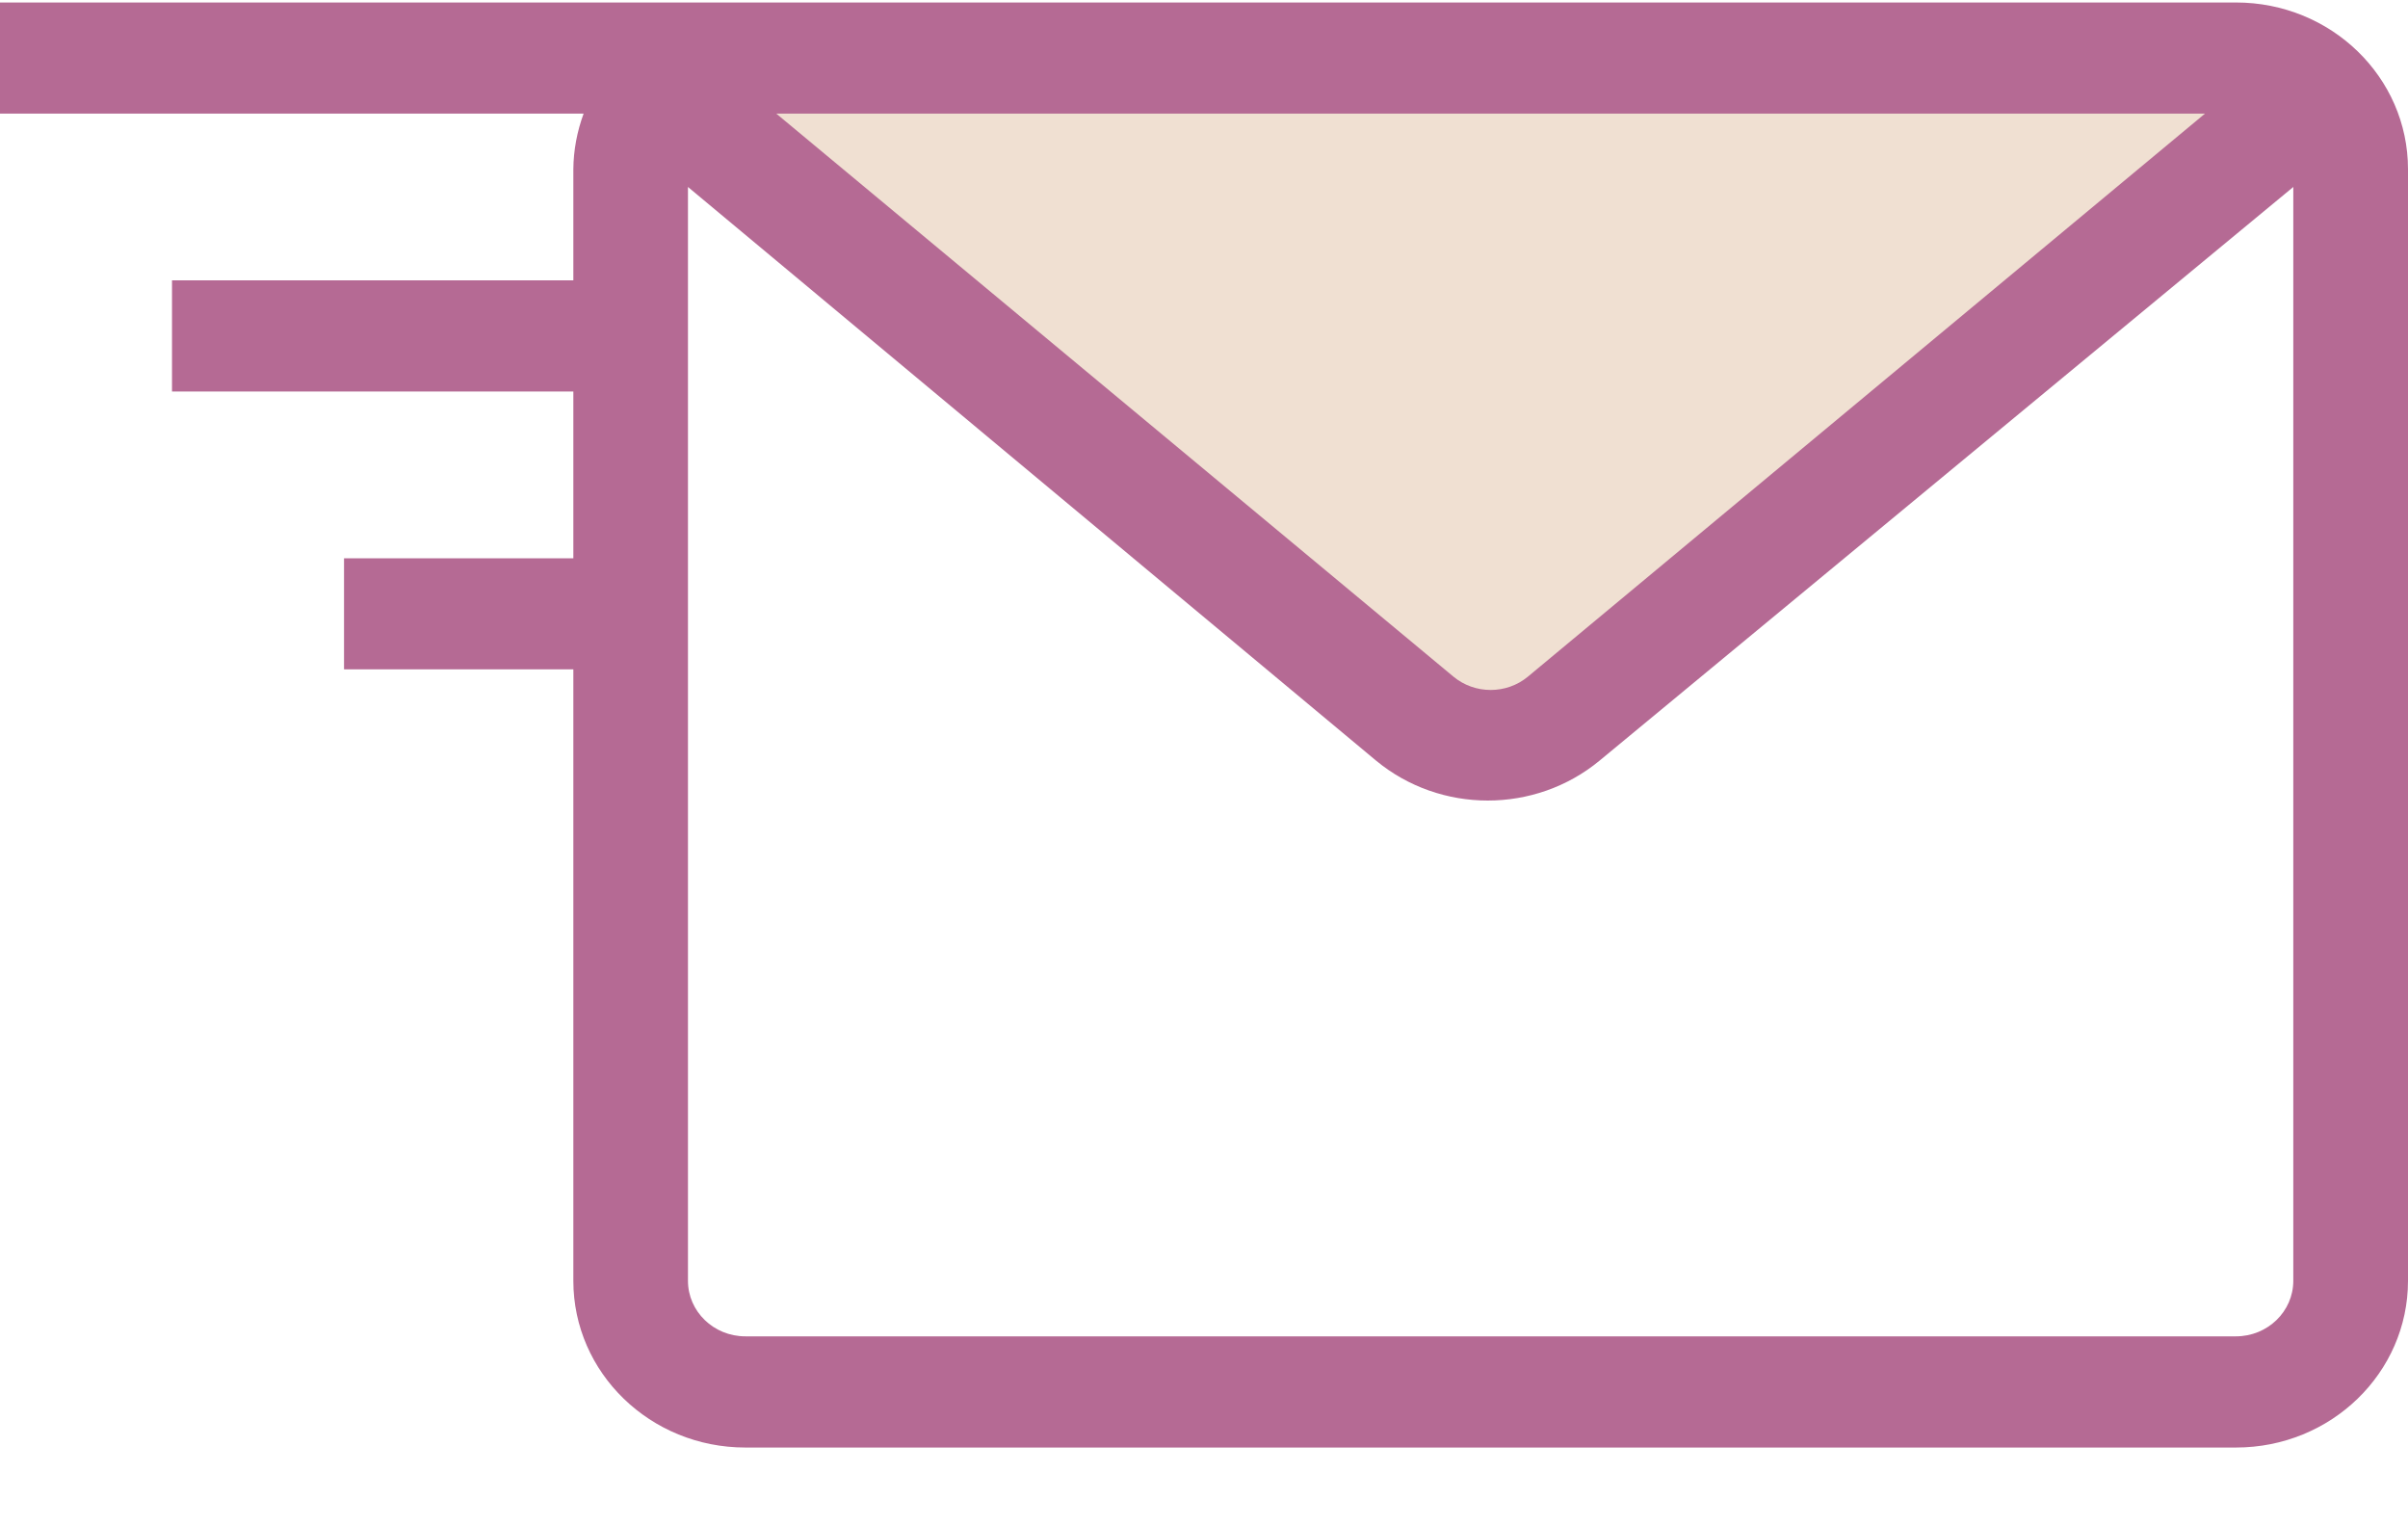 <?xml version="1.0" encoding="UTF-8"?>
<svg width="30px" height="19px" viewBox="0 0 30 19" version="1.1" xmlns="http://www.w3.org/2000/svg" xmlns:xlink="http://www.w3.org/1999/xlink">
    <!-- Generator: Sketch 49.3 (51167) - http://www.bohemiancoding.com/sketch -->
    <title>email</title>
    <desc>Created with Sketch.</desc>
    <defs></defs>
    <g id="Page-1" stroke="none" stroke-width="1" fill="none" fill-rule="evenodd">
        <g id="HotStone--Home" transform="translate(-137, -5053)" fill-rule="nonzero">
            <g id="email" transform="translate(137, 5053)">
                <path d="M7.857,0.745 L17.636,9.216 C18.173,9.682 18.97,9.682 19.507,9.216 L29.286,0.745" id="Shape" fill="#F0E0D2"></path>
                <path d="M27.857,0.031 L0,0.031 L0,1.415 L7.271,1.415 C7.189,1.638 7.145,1.872 7.143,2.108 L7.143,3.492 L2.143,3.492 L2.143,4.877 L7.143,4.877 L7.143,6.954 L4.286,6.954 L4.286,8.338 L7.143,8.338 L7.143,15.954 C7.143,17.101 8.102,18.031 9.286,18.031 L27.857,18.031 C29.041,18.031 30,17.101 30,15.954 L30,2.108 C30,0.96 29.041,0.031 27.857,0.031 Z M27.471,1.415 L19.036,8.428 C18.769,8.65 18.374,8.65 18.107,8.428 L9.671,1.415 L27.471,1.415 Z M27.857,16.646 L9.286,16.646 C8.891,16.646 8.571,16.336 8.571,15.954 L8.571,2.329 L17.143,9.474 C17.945,10.138 19.126,10.138 19.929,9.474 L28.571,2.329 L28.571,15.954 C28.571,16.336 28.251,16.646 27.857,16.646 Z" id="Shape" fill="#B56A94"></path>
            </g>
        </g>
    </g>
</svg>